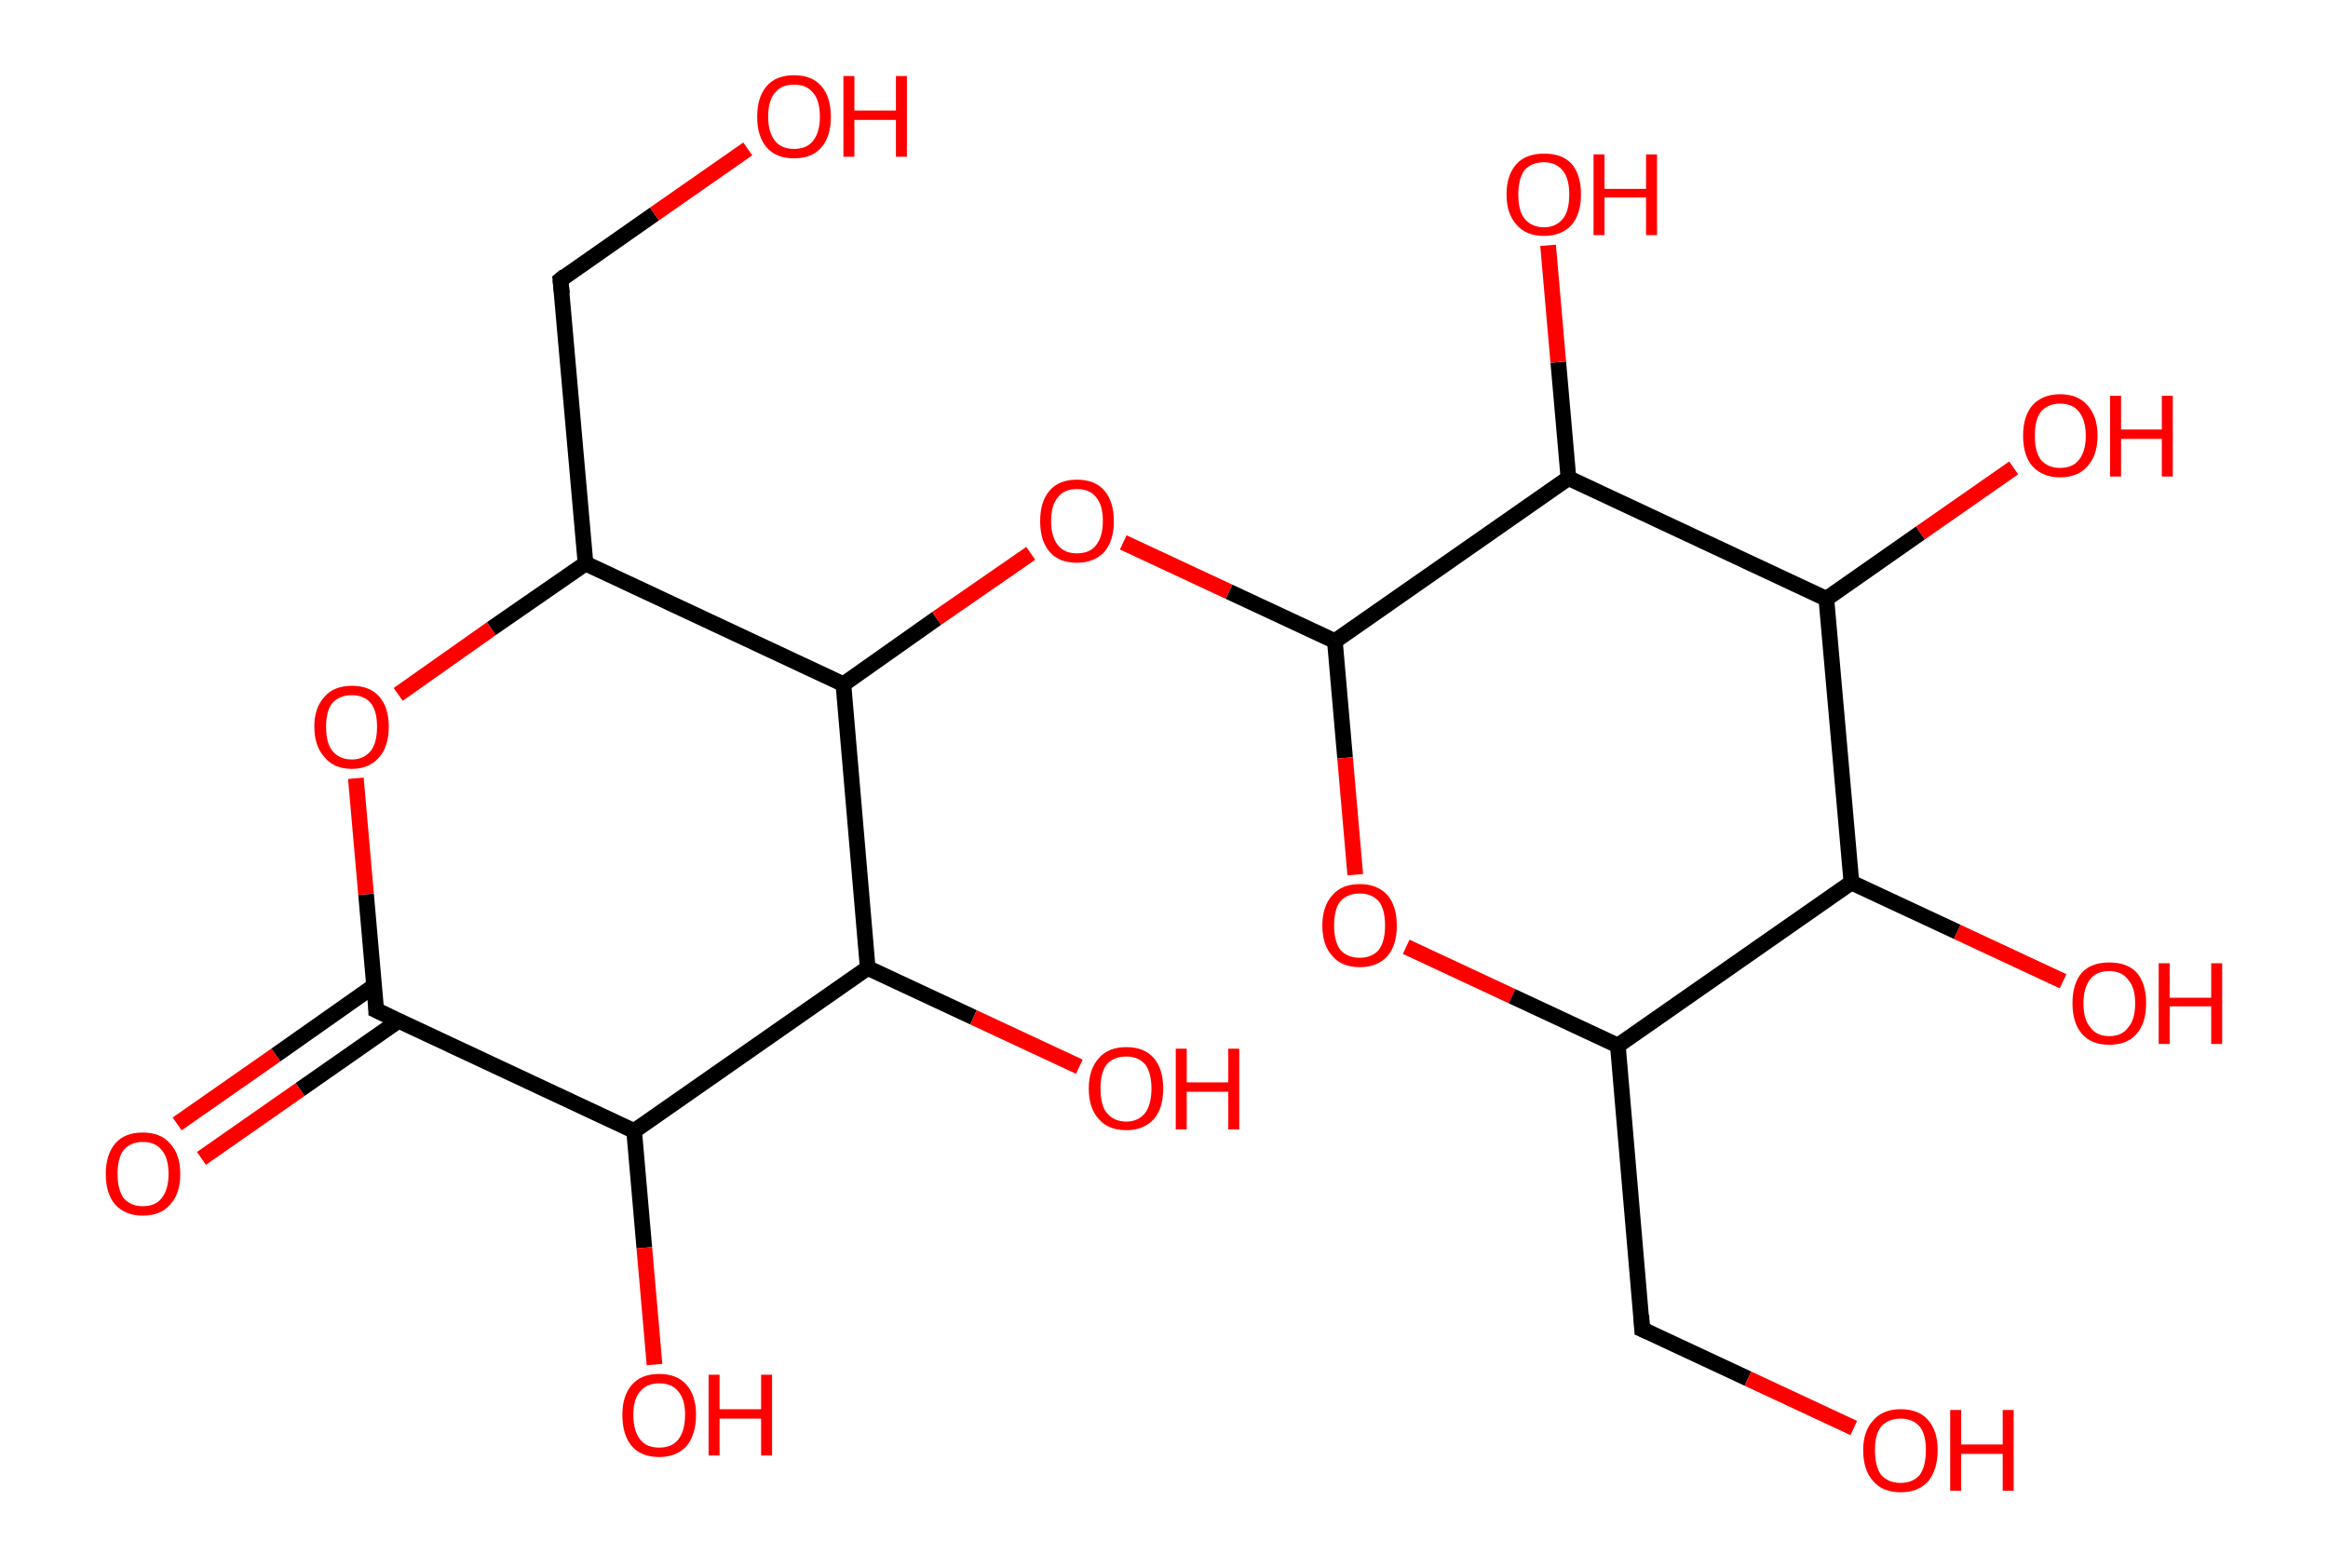 <?xml version='1.0' encoding='ASCII' standalone='yes'?>
<svg xmlns="http://www.w3.org/2000/svg" xmlns:rdkit="http://www.rdkit.org/xml" xmlns:xlink="http://www.w3.org/1999/xlink" version="1.1" baseProfile="full" xml:space="preserve" width="297px" height="200px" viewBox="0 0 297 200">
<!-- END OF HEADER -->
<rect style="opacity:1.0;fill:#FFFFFF;stroke:none" width="297.0" height="200.0" x="0.0" y="0.0"> </rect>
<path class="bond-0 atom-0 atom-1" d="M 22.6,143.4 L 35.2,134.6" style="fill:none;fill-rule:evenodd;stroke:#FF0000;stroke-width:2.0px;stroke-linecap:butt;stroke-linejoin:miter;stroke-opacity:1"/>
<path class="bond-0 atom-0 atom-1" d="M 35.2,134.6 L 47.7,125.8" style="fill:none;fill-rule:evenodd;stroke:#000000;stroke-width:2.0px;stroke-linecap:butt;stroke-linejoin:miter;stroke-opacity:1"/>
<path class="bond-0 atom-0 atom-1" d="M 25.7,147.8 L 38.3,139.0" style="fill:none;fill-rule:evenodd;stroke:#FF0000;stroke-width:2.0px;stroke-linecap:butt;stroke-linejoin:miter;stroke-opacity:1"/>
<path class="bond-0 atom-0 atom-1" d="M 38.3,139.0 L 50.9,130.2" style="fill:none;fill-rule:evenodd;stroke:#000000;stroke-width:2.0px;stroke-linecap:butt;stroke-linejoin:miter;stroke-opacity:1"/>
<path class="bond-1 atom-1 atom-2" d="M 48.0,128.9 L 46.7,114.1" style="fill:none;fill-rule:evenodd;stroke:#000000;stroke-width:2.0px;stroke-linecap:butt;stroke-linejoin:miter;stroke-opacity:1"/>
<path class="bond-1 atom-1 atom-2" d="M 46.7,114.1 L 45.4,99.3" style="fill:none;fill-rule:evenodd;stroke:#FF0000;stroke-width:2.0px;stroke-linecap:butt;stroke-linejoin:miter;stroke-opacity:1"/>
<path class="bond-2 atom-2 atom-3" d="M 50.8,88.6 L 62.7,80.2" style="fill:none;fill-rule:evenodd;stroke:#FF0000;stroke-width:2.0px;stroke-linecap:butt;stroke-linejoin:miter;stroke-opacity:1"/>
<path class="bond-2 atom-2 atom-3" d="M 62.7,80.2 L 74.7,71.9" style="fill:none;fill-rule:evenodd;stroke:#000000;stroke-width:2.0px;stroke-linecap:butt;stroke-linejoin:miter;stroke-opacity:1"/>
<path class="bond-3 atom-3 atom-4" d="M 74.7,71.9 L 71.5,35.7" style="fill:none;fill-rule:evenodd;stroke:#000000;stroke-width:2.0px;stroke-linecap:butt;stroke-linejoin:miter;stroke-opacity:1"/>
<path class="bond-4 atom-4 atom-5" d="M 71.5,35.7 L 83.5,27.3" style="fill:none;fill-rule:evenodd;stroke:#000000;stroke-width:2.0px;stroke-linecap:butt;stroke-linejoin:miter;stroke-opacity:1"/>
<path class="bond-4 atom-4 atom-5" d="M 83.5,27.3 L 95.4,19.0" style="fill:none;fill-rule:evenodd;stroke:#FF0000;stroke-width:2.0px;stroke-linecap:butt;stroke-linejoin:miter;stroke-opacity:1"/>
<path class="bond-5 atom-3 atom-6" d="M 74.7,71.9 L 107.6,87.3" style="fill:none;fill-rule:evenodd;stroke:#000000;stroke-width:2.0px;stroke-linecap:butt;stroke-linejoin:miter;stroke-opacity:1"/>
<path class="bond-6 atom-6 atom-7" d="M 107.6,87.3 L 119.5,78.9" style="fill:none;fill-rule:evenodd;stroke:#000000;stroke-width:2.0px;stroke-linecap:butt;stroke-linejoin:miter;stroke-opacity:1"/>
<path class="bond-6 atom-6 atom-7" d="M 119.5,78.9 L 131.5,70.6" style="fill:none;fill-rule:evenodd;stroke:#FF0000;stroke-width:2.0px;stroke-linecap:butt;stroke-linejoin:miter;stroke-opacity:1"/>
<path class="bond-7 atom-7 atom-8" d="M 143.3,69.2 L 156.8,75.5" style="fill:none;fill-rule:evenodd;stroke:#FF0000;stroke-width:2.0px;stroke-linecap:butt;stroke-linejoin:miter;stroke-opacity:1"/>
<path class="bond-7 atom-7 atom-8" d="M 156.8,75.5 L 170.3,81.8" style="fill:none;fill-rule:evenodd;stroke:#000000;stroke-width:2.0px;stroke-linecap:butt;stroke-linejoin:miter;stroke-opacity:1"/>
<path class="bond-8 atom-8 atom-9" d="M 170.3,81.8 L 171.6,96.7" style="fill:none;fill-rule:evenodd;stroke:#000000;stroke-width:2.0px;stroke-linecap:butt;stroke-linejoin:miter;stroke-opacity:1"/>
<path class="bond-8 atom-8 atom-9" d="M 171.6,96.7 L 172.9,111.6" style="fill:none;fill-rule:evenodd;stroke:#FF0000;stroke-width:2.0px;stroke-linecap:butt;stroke-linejoin:miter;stroke-opacity:1"/>
<path class="bond-9 atom-9 atom-10" d="M 179.4,120.8 L 192.9,127.1" style="fill:none;fill-rule:evenodd;stroke:#FF0000;stroke-width:2.0px;stroke-linecap:butt;stroke-linejoin:miter;stroke-opacity:1"/>
<path class="bond-9 atom-9 atom-10" d="M 192.9,127.1 L 206.4,133.4" style="fill:none;fill-rule:evenodd;stroke:#000000;stroke-width:2.0px;stroke-linecap:butt;stroke-linejoin:miter;stroke-opacity:1"/>
<path class="bond-10 atom-10 atom-11" d="M 206.4,133.4 L 209.5,169.6" style="fill:none;fill-rule:evenodd;stroke:#000000;stroke-width:2.0px;stroke-linecap:butt;stroke-linejoin:miter;stroke-opacity:1"/>
<path class="bond-11 atom-11 atom-12" d="M 209.5,169.6 L 223.0,175.9" style="fill:none;fill-rule:evenodd;stroke:#000000;stroke-width:2.0px;stroke-linecap:butt;stroke-linejoin:miter;stroke-opacity:1"/>
<path class="bond-11 atom-11 atom-12" d="M 223.0,175.9 L 236.5,182.2" style="fill:none;fill-rule:evenodd;stroke:#FF0000;stroke-width:2.0px;stroke-linecap:butt;stroke-linejoin:miter;stroke-opacity:1"/>
<path class="bond-12 atom-10 atom-13" d="M 206.4,133.4 L 236.2,112.6" style="fill:none;fill-rule:evenodd;stroke:#000000;stroke-width:2.0px;stroke-linecap:butt;stroke-linejoin:miter;stroke-opacity:1"/>
<path class="bond-13 atom-13 atom-14" d="M 236.2,112.6 L 249.7,118.9" style="fill:none;fill-rule:evenodd;stroke:#000000;stroke-width:2.0px;stroke-linecap:butt;stroke-linejoin:miter;stroke-opacity:1"/>
<path class="bond-13 atom-13 atom-14" d="M 249.7,118.9 L 263.2,125.2" style="fill:none;fill-rule:evenodd;stroke:#FF0000;stroke-width:2.0px;stroke-linecap:butt;stroke-linejoin:miter;stroke-opacity:1"/>
<path class="bond-14 atom-13 atom-15" d="M 236.2,112.6 L 233.0,76.4" style="fill:none;fill-rule:evenodd;stroke:#000000;stroke-width:2.0px;stroke-linecap:butt;stroke-linejoin:miter;stroke-opacity:1"/>
<path class="bond-15 atom-15 atom-16" d="M 233.0,76.4 L 245.0,68.0" style="fill:none;fill-rule:evenodd;stroke:#000000;stroke-width:2.0px;stroke-linecap:butt;stroke-linejoin:miter;stroke-opacity:1"/>
<path class="bond-15 atom-15 atom-16" d="M 245.0,68.0 L 256.9,59.7" style="fill:none;fill-rule:evenodd;stroke:#FF0000;stroke-width:2.0px;stroke-linecap:butt;stroke-linejoin:miter;stroke-opacity:1"/>
<path class="bond-16 atom-15 atom-17" d="M 233.0,76.4 L 200.1,61.0" style="fill:none;fill-rule:evenodd;stroke:#000000;stroke-width:2.0px;stroke-linecap:butt;stroke-linejoin:miter;stroke-opacity:1"/>
<path class="bond-17 atom-17 atom-18" d="M 200.1,61.0 L 198.8,46.2" style="fill:none;fill-rule:evenodd;stroke:#000000;stroke-width:2.0px;stroke-linecap:butt;stroke-linejoin:miter;stroke-opacity:1"/>
<path class="bond-17 atom-17 atom-18" d="M 198.8,46.2 L 197.5,31.3" style="fill:none;fill-rule:evenodd;stroke:#FF0000;stroke-width:2.0px;stroke-linecap:butt;stroke-linejoin:miter;stroke-opacity:1"/>
<path class="bond-18 atom-6 atom-19" d="M 107.6,87.3 L 110.7,123.5" style="fill:none;fill-rule:evenodd;stroke:#000000;stroke-width:2.0px;stroke-linecap:butt;stroke-linejoin:miter;stroke-opacity:1"/>
<path class="bond-19 atom-19 atom-20" d="M 110.7,123.5 L 124.2,129.8" style="fill:none;fill-rule:evenodd;stroke:#000000;stroke-width:2.0px;stroke-linecap:butt;stroke-linejoin:miter;stroke-opacity:1"/>
<path class="bond-19 atom-19 atom-20" d="M 124.2,129.8 L 137.7,136.1" style="fill:none;fill-rule:evenodd;stroke:#FF0000;stroke-width:2.0px;stroke-linecap:butt;stroke-linejoin:miter;stroke-opacity:1"/>
<path class="bond-20 atom-19 atom-21" d="M 110.7,123.5 L 80.9,144.3" style="fill:none;fill-rule:evenodd;stroke:#000000;stroke-width:2.0px;stroke-linecap:butt;stroke-linejoin:miter;stroke-opacity:1"/>
<path class="bond-21 atom-21 atom-22" d="M 80.9,144.3 L 82.2,159.2" style="fill:none;fill-rule:evenodd;stroke:#000000;stroke-width:2.0px;stroke-linecap:butt;stroke-linejoin:miter;stroke-opacity:1"/>
<path class="bond-21 atom-21 atom-22" d="M 82.2,159.2 L 83.5,174.1" style="fill:none;fill-rule:evenodd;stroke:#FF0000;stroke-width:2.0px;stroke-linecap:butt;stroke-linejoin:miter;stroke-opacity:1"/>
<path class="bond-22 atom-21 atom-1" d="M 80.9,144.3 L 48.0,128.9" style="fill:none;fill-rule:evenodd;stroke:#000000;stroke-width:2.0px;stroke-linecap:butt;stroke-linejoin:miter;stroke-opacity:1"/>
<path class="bond-23 atom-17 atom-8" d="M 200.1,61.0 L 170.3,81.8" style="fill:none;fill-rule:evenodd;stroke:#000000;stroke-width:2.0px;stroke-linecap:butt;stroke-linejoin:miter;stroke-opacity:1"/>
<path d="M 48.0,128.2 L 48.0,128.9 L 49.7,129.7" style="fill:none;stroke:#000000;stroke-width:2.0px;stroke-linecap:butt;stroke-linejoin:miter;stroke-opacity:1;"/>
<path d="M 71.7,37.5 L 71.5,35.7 L 72.1,35.2" style="fill:none;stroke:#000000;stroke-width:2.0px;stroke-linecap:butt;stroke-linejoin:miter;stroke-opacity:1;"/>
<path d="M 209.4,167.8 L 209.5,169.6 L 210.2,169.9" style="fill:none;stroke:#000000;stroke-width:2.0px;stroke-linecap:butt;stroke-linejoin:miter;stroke-opacity:1;"/>
<path class="atom-0" d="M 13.5 149.8 Q 13.5 147.3, 14.7 145.9 Q 15.9 144.5, 18.2 144.5 Q 20.5 144.5, 21.7 145.9 Q 23.0 147.3, 23.0 149.8 Q 23.0 152.3, 21.7 153.7 Q 20.5 155.1, 18.2 155.1 Q 16.0 155.1, 14.7 153.7 Q 13.5 152.3, 13.5 149.8 M 18.2 153.9 Q 19.8 153.9, 20.6 152.9 Q 21.5 151.8, 21.5 149.8 Q 21.5 147.7, 20.6 146.7 Q 19.8 145.7, 18.2 145.7 Q 16.7 145.7, 15.8 146.7 Q 15.0 147.7, 15.0 149.8 Q 15.0 151.8, 15.8 152.9 Q 16.7 153.9, 18.2 153.9 " fill="#FF0000"/>
<path class="atom-2" d="M 40.1 92.7 Q 40.1 90.3, 41.4 88.9 Q 42.6 87.5, 44.9 87.5 Q 47.2 87.5, 48.4 88.9 Q 49.6 90.3, 49.6 92.7 Q 49.6 95.2, 48.4 96.6 Q 47.1 98.1, 44.9 98.1 Q 42.6 98.1, 41.4 96.6 Q 40.1 95.2, 40.1 92.7 M 44.9 96.9 Q 46.4 96.9, 47.3 95.8 Q 48.1 94.8, 48.1 92.7 Q 48.1 90.7, 47.3 89.7 Q 46.4 88.7, 44.9 88.7 Q 43.3 88.7, 42.4 89.7 Q 41.6 90.7, 41.6 92.7 Q 41.6 94.8, 42.4 95.8 Q 43.3 96.9, 44.9 96.9 " fill="#FF0000"/>
<path class="atom-5" d="M 96.6 14.9 Q 96.6 12.4, 97.8 11.0 Q 99.0 9.6, 101.3 9.6 Q 103.6 9.6, 104.8 11.0 Q 106.0 12.4, 106.0 14.9 Q 106.0 17.4, 104.8 18.8 Q 103.6 20.2, 101.3 20.2 Q 99.0 20.2, 97.8 18.8 Q 96.6 17.4, 96.6 14.9 M 101.3 19.0 Q 102.9 19.0, 103.7 18.0 Q 104.6 16.9, 104.6 14.9 Q 104.6 12.8, 103.7 11.8 Q 102.9 10.8, 101.3 10.8 Q 99.7 10.8, 98.9 11.8 Q 98.0 12.8, 98.0 14.9 Q 98.0 16.9, 98.9 18.0 Q 99.7 19.0, 101.3 19.0 " fill="#FF0000"/>
<path class="atom-5" d="M 107.6 9.7 L 109.0 9.7 L 109.0 14.1 L 114.3 14.1 L 114.3 9.7 L 115.7 9.7 L 115.7 20.0 L 114.3 20.0 L 114.3 15.3 L 109.0 15.3 L 109.0 20.0 L 107.6 20.0 L 107.6 9.7 " fill="#FF0000"/>
<path class="atom-7" d="M 132.7 66.5 Q 132.7 64.0, 133.9 62.6 Q 135.1 61.2, 137.4 61.2 Q 139.7 61.2, 140.9 62.6 Q 142.1 64.0, 142.1 66.5 Q 142.1 69.0, 140.9 70.4 Q 139.6 71.8, 137.4 71.8 Q 135.1 71.8, 133.9 70.4 Q 132.7 69.0, 132.7 66.5 M 137.4 70.6 Q 139.0 70.6, 139.8 69.6 Q 140.7 68.5, 140.7 66.5 Q 140.7 64.4, 139.8 63.4 Q 139.0 62.4, 137.4 62.4 Q 135.8 62.4, 135.0 63.4 Q 134.1 64.4, 134.1 66.5 Q 134.1 68.5, 135.0 69.6 Q 135.8 70.6, 137.4 70.6 " fill="#FF0000"/>
<path class="atom-9" d="M 168.7 118.1 Q 168.7 115.6, 170.0 114.2 Q 171.2 112.8, 173.5 112.8 Q 175.7 112.8, 177.0 114.2 Q 178.2 115.6, 178.2 118.1 Q 178.2 120.6, 177.0 122.0 Q 175.7 123.4, 173.5 123.4 Q 171.2 123.4, 170.0 122.0 Q 168.7 120.6, 168.7 118.1 M 173.5 122.2 Q 175.0 122.2, 175.9 121.2 Q 176.7 120.1, 176.7 118.1 Q 176.7 116.0, 175.9 115.0 Q 175.0 114.0, 173.5 114.0 Q 171.9 114.0, 171.0 115.0 Q 170.2 116.0, 170.2 118.1 Q 170.2 120.1, 171.0 121.2 Q 171.9 122.2, 173.5 122.2 " fill="#FF0000"/>
<path class="atom-12" d="M 237.7 185.0 Q 237.7 182.6, 239.0 181.2 Q 240.2 179.8, 242.5 179.8 Q 244.8 179.8, 246.0 181.2 Q 247.2 182.6, 247.2 185.0 Q 247.2 187.5, 246.0 189.0 Q 244.7 190.4, 242.5 190.4 Q 240.2 190.4, 239.0 189.0 Q 237.7 187.6, 237.7 185.0 M 242.5 189.2 Q 244.0 189.2, 244.9 188.2 Q 245.7 187.1, 245.7 185.0 Q 245.7 183.0, 244.9 182.0 Q 244.0 181.0, 242.5 181.0 Q 240.9 181.0, 240.0 182.0 Q 239.2 183.0, 239.2 185.0 Q 239.2 187.1, 240.0 188.2 Q 240.9 189.2, 242.5 189.2 " fill="#FF0000"/>
<path class="atom-12" d="M 248.8 179.9 L 250.2 179.9 L 250.2 184.3 L 255.5 184.3 L 255.5 179.9 L 256.9 179.9 L 256.9 190.2 L 255.5 190.2 L 255.5 185.5 L 250.2 185.5 L 250.2 190.2 L 248.8 190.2 L 248.8 179.9 " fill="#FF0000"/>
<path class="atom-14" d="M 264.4 128.0 Q 264.4 125.5, 265.6 124.1 Q 266.8 122.8, 269.1 122.8 Q 271.4 122.8, 272.6 124.1 Q 273.8 125.5, 273.8 128.0 Q 273.8 130.5, 272.6 131.9 Q 271.4 133.3, 269.1 133.3 Q 266.8 133.3, 265.6 131.9 Q 264.4 130.5, 264.4 128.0 M 269.1 132.2 Q 270.7 132.2, 271.5 131.1 Q 272.4 130.1, 272.4 128.0 Q 272.4 126.0, 271.5 125.0 Q 270.7 123.9, 269.1 123.9 Q 267.5 123.9, 266.7 124.9 Q 265.8 126.0, 265.8 128.0 Q 265.8 130.1, 266.7 131.1 Q 267.5 132.2, 269.1 132.2 " fill="#FF0000"/>
<path class="atom-14" d="M 275.4 122.9 L 276.8 122.9 L 276.8 127.3 L 282.1 127.3 L 282.1 122.9 L 283.5 122.9 L 283.5 133.2 L 282.1 133.2 L 282.1 128.4 L 276.8 128.4 L 276.8 133.2 L 275.4 133.2 L 275.4 122.9 " fill="#FF0000"/>
<path class="atom-16" d="M 258.1 55.6 Q 258.1 53.1, 259.3 51.7 Q 260.6 50.3, 262.8 50.3 Q 265.1 50.3, 266.3 51.7 Q 267.6 53.1, 267.6 55.6 Q 267.6 58.1, 266.3 59.5 Q 265.1 60.9, 262.8 60.9 Q 260.6 60.9, 259.3 59.5 Q 258.1 58.1, 258.1 55.6 M 262.8 59.7 Q 264.4 59.7, 265.2 58.7 Q 266.1 57.6, 266.1 55.6 Q 266.1 53.6, 265.2 52.5 Q 264.4 51.5, 262.8 51.5 Q 261.3 51.5, 260.4 52.5 Q 259.6 53.5, 259.6 55.6 Q 259.6 57.7, 260.4 58.7 Q 261.3 59.7, 262.8 59.7 " fill="#FF0000"/>
<path class="atom-16" d="M 269.2 50.5 L 270.6 50.5 L 270.6 54.8 L 275.8 54.8 L 275.8 50.5 L 277.2 50.5 L 277.2 60.8 L 275.8 60.8 L 275.8 56.0 L 270.6 56.0 L 270.6 60.8 L 269.2 60.8 L 269.2 50.5 " fill="#FF0000"/>
<path class="atom-18" d="M 192.2 24.8 Q 192.2 22.3, 193.5 20.9 Q 194.7 19.6, 197.0 19.6 Q 199.3 19.6, 200.5 20.9 Q 201.7 22.3, 201.7 24.8 Q 201.7 27.3, 200.5 28.7 Q 199.2 30.1, 197.0 30.1 Q 194.7 30.1, 193.5 28.7 Q 192.2 27.3, 192.2 24.8 M 197.0 29.0 Q 198.5 29.0, 199.4 27.9 Q 200.2 26.9, 200.2 24.8 Q 200.2 22.8, 199.4 21.8 Q 198.5 20.7, 197.0 20.7 Q 195.4 20.7, 194.5 21.7 Q 193.7 22.8, 193.7 24.8 Q 193.7 26.9, 194.5 27.9 Q 195.4 29.0, 197.0 29.0 " fill="#FF0000"/>
<path class="atom-18" d="M 203.3 19.7 L 204.7 19.7 L 204.7 24.1 L 210.0 24.1 L 210.0 19.7 L 211.4 19.7 L 211.4 30.0 L 210.0 30.0 L 210.0 25.2 L 204.7 25.2 L 204.7 30.0 L 203.3 30.0 L 203.3 19.7 " fill="#FF0000"/>
<path class="atom-20" d="M 138.9 138.9 Q 138.9 136.4, 140.2 135.0 Q 141.4 133.6, 143.7 133.6 Q 146.0 133.6, 147.2 135.0 Q 148.4 136.4, 148.4 138.9 Q 148.4 141.4, 147.2 142.8 Q 145.9 144.2, 143.7 144.2 Q 141.4 144.2, 140.2 142.8 Q 138.9 141.4, 138.9 138.9 M 143.7 143.1 Q 145.2 143.1, 146.1 142.0 Q 146.9 140.9, 146.9 138.9 Q 146.9 136.9, 146.1 135.8 Q 145.2 134.8, 143.7 134.8 Q 142.1 134.8, 141.2 135.8 Q 140.4 136.8, 140.4 138.9 Q 140.4 141.0, 141.2 142.0 Q 142.1 143.1, 143.7 143.1 " fill="#FF0000"/>
<path class="atom-20" d="M 150.0 133.8 L 151.4 133.8 L 151.4 138.1 L 156.7 138.1 L 156.7 133.8 L 158.1 133.8 L 158.1 144.1 L 156.7 144.1 L 156.7 139.3 L 151.4 139.3 L 151.4 144.1 L 150.0 144.1 L 150.0 133.8 " fill="#FF0000"/>
<path class="atom-22" d="M 79.4 180.5 Q 79.4 178.1, 80.6 176.7 Q 81.8 175.3, 84.1 175.3 Q 86.4 175.3, 87.6 176.7 Q 88.8 178.1, 88.8 180.5 Q 88.8 183.0, 87.6 184.5 Q 86.3 185.9, 84.1 185.9 Q 81.8 185.9, 80.6 184.5 Q 79.4 183.1, 79.4 180.5 M 84.1 184.7 Q 85.7 184.7, 86.5 183.7 Q 87.4 182.6, 87.4 180.5 Q 87.4 178.5, 86.5 177.5 Q 85.7 176.5, 84.1 176.5 Q 82.5 176.5, 81.7 177.5 Q 80.8 178.5, 80.8 180.5 Q 80.8 182.6, 81.7 183.7 Q 82.5 184.7, 84.1 184.7 " fill="#FF0000"/>
<path class="atom-22" d="M 90.4 175.4 L 91.8 175.4 L 91.8 179.8 L 97.1 179.8 L 97.1 175.4 L 98.5 175.4 L 98.5 185.7 L 97.1 185.7 L 97.1 181.0 L 91.8 181.0 L 91.8 185.7 L 90.4 185.7 L 90.4 175.4 " fill="#FF0000"/>
</svg>

